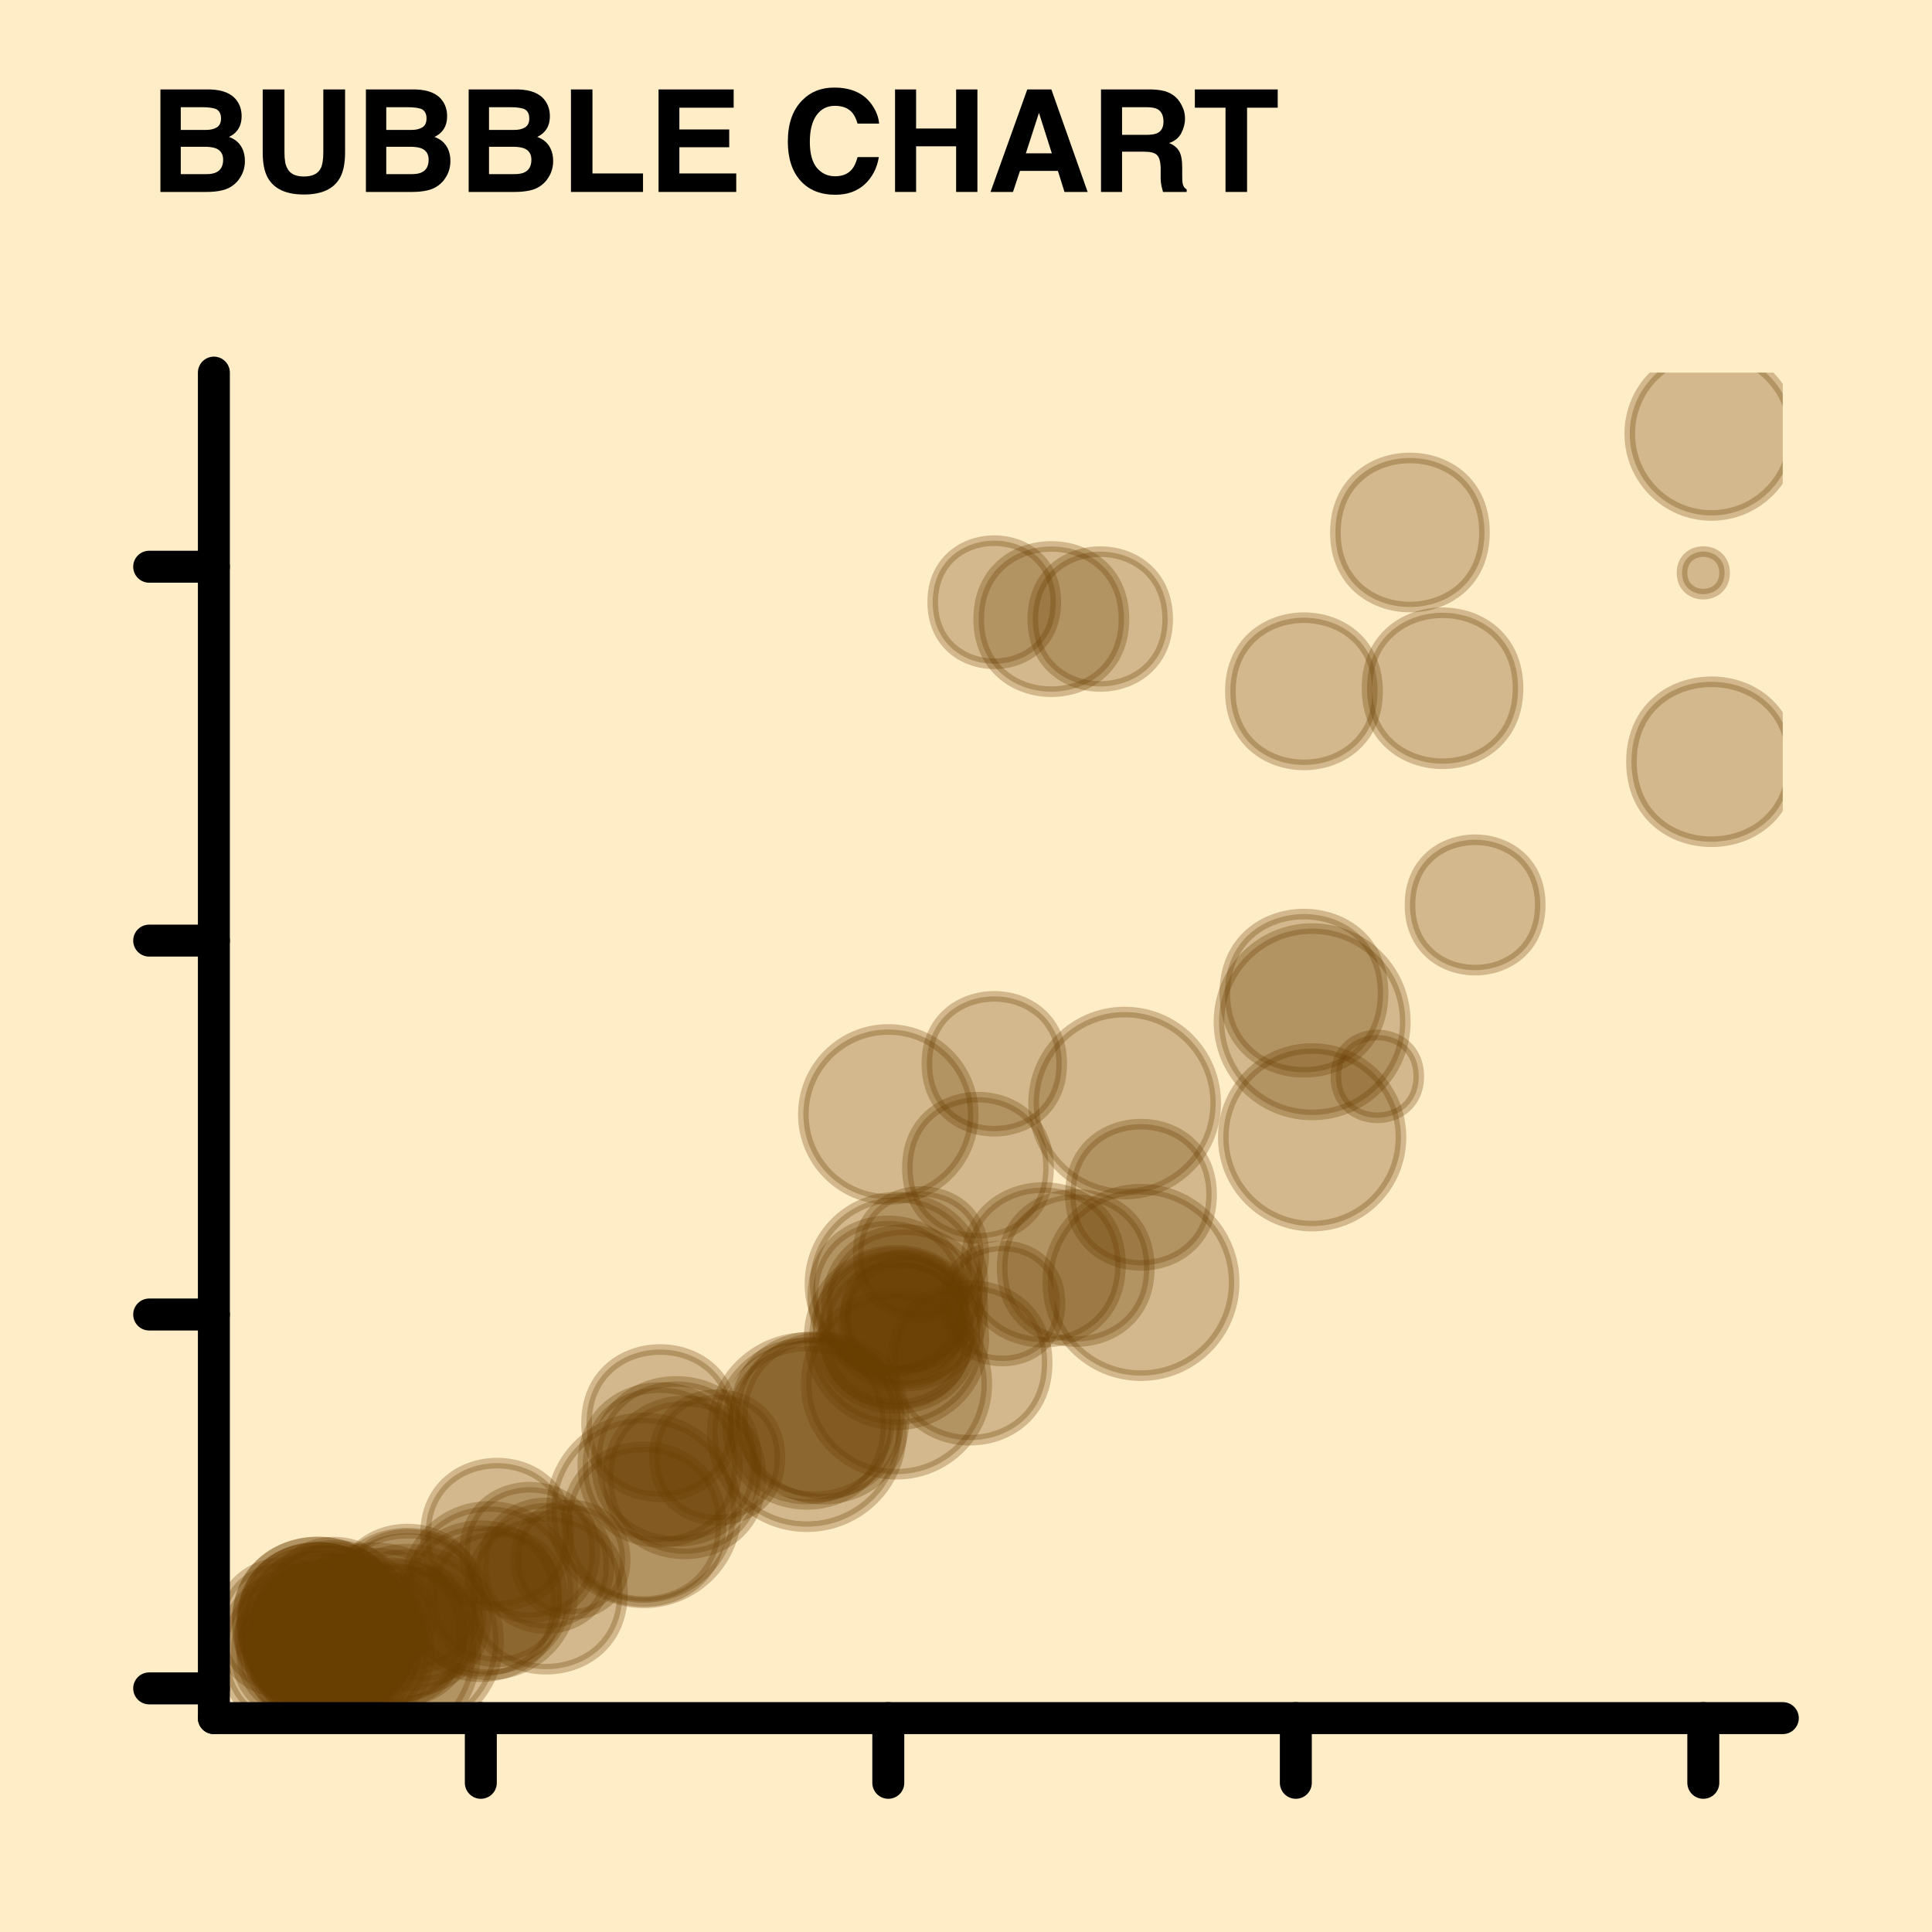 <?xml version="1.0" encoding="UTF-8"?>
<svg xmlns="http://www.w3.org/2000/svg" xmlns:xlink="http://www.w3.org/1999/xlink" width="129pt" height="129pt" viewBox="0 0 129 129" version="1.1">
<defs>
<g>
<symbol overflow="visible" id="glyph0-0">
<path style="stroke:none;" d="M 0.719 0 L 0.719 -6.844 L 6.219 -6.844 L 6.219 0 Z M 5.359 -0.859 L 5.359 -5.984 L 1.562 -5.984 L 1.562 -0.859 Z M 5.359 -0.859 "/>
</symbol>
<symbol overflow="visible" id="glyph0-1">
<path style="stroke:none;" d="M 2.109 -5.656 L 2.109 -4.141 L 3.797 -4.141 C 4.086 -4.141 4.328 -4.195 4.516 -4.312 C 4.703 -4.426 4.797 -4.625 4.797 -4.906 C 4.797 -5.227 4.676 -5.441 4.438 -5.547 C 4.219 -5.617 3.941 -5.656 3.609 -5.656 Z M 2.109 -3.016 L 2.109 -1.188 L 3.797 -1.188 C 4.086 -1.188 4.316 -1.227 4.484 -1.312 C 4.785 -1.457 4.938 -1.738 4.938 -2.156 C 4.938 -2.508 4.789 -2.754 4.5 -2.891 C 4.344 -2.961 4.113 -3.004 3.812 -3.016 Z M 4.062 -6.844 C 4.906 -6.82 5.5 -6.578 5.844 -6.109 C 6.062 -5.816 6.172 -5.469 6.172 -5.062 C 6.172 -4.645 6.062 -4.312 5.844 -4.062 C 5.727 -3.914 5.555 -3.785 5.328 -3.672 C 5.68 -3.547 5.945 -3.344 6.125 -3.062 C 6.301 -2.789 6.391 -2.457 6.391 -2.062 C 6.391 -1.656 6.285 -1.289 6.078 -0.969 C 5.953 -0.758 5.789 -0.582 5.594 -0.438 C 5.375 -0.27 5.113 -0.156 4.812 -0.094 C 4.52 -0.031 4.195 0 3.844 0 L 0.75 0 L 0.75 -6.844 Z M 4.062 -6.844 "/>
</symbol>
<symbol overflow="visible" id="glyph0-2">
<path style="stroke:none;" d="M 0.719 -6.844 L 2.172 -6.844 L 2.172 -2.641 C 2.172 -2.172 2.227 -1.828 2.344 -1.609 C 2.52 -1.223 2.895 -1.031 3.469 -1.031 C 4.051 -1.031 4.43 -1.223 4.609 -1.609 C 4.711 -1.828 4.766 -2.172 4.766 -2.641 L 4.766 -6.844 L 6.219 -6.844 L 6.219 -2.641 C 6.219 -1.91 6.102 -1.344 5.875 -0.938 C 5.457 -0.195 4.656 0.172 3.469 0.172 C 2.289 0.172 1.488 -0.195 1.062 -0.938 C 0.832 -1.344 0.719 -1.91 0.719 -2.641 Z M 3.469 -6.844 Z M 3.469 -6.844 "/>
</symbol>
<symbol overflow="visible" id="glyph0-3">
<path style="stroke:none;" d="M 0.719 -6.844 L 2.156 -6.844 L 2.156 -1.234 L 5.531 -1.234 L 5.531 0 L 0.719 0 Z M 0.719 -6.844 "/>
</symbol>
<symbol overflow="visible" id="glyph0-4">
<path style="stroke:none;" d="M 5.781 -5.625 L 2.156 -5.625 L 2.156 -4.172 L 5.484 -4.172 L 5.484 -2.984 L 2.156 -2.984 L 2.156 -1.234 L 5.953 -1.234 L 5.953 0 L 0.766 0 L 0.766 -6.844 L 5.781 -6.844 Z M 5.781 -5.625 "/>
</symbol>
<symbol overflow="visible" id="glyph0-5">
<path style="stroke:none;" d=""/>
</symbol>
<symbol overflow="visible" id="glyph0-6">
<path style="stroke:none;" d="M 0.422 -3.359 C 0.422 -4.555 0.742 -5.477 1.391 -6.125 C 1.941 -6.688 2.648 -6.969 3.516 -6.969 C 4.66 -6.969 5.5 -6.586 6.031 -5.828 C 6.32 -5.41 6.484 -4.988 6.516 -4.562 L 5.078 -4.562 C 4.984 -4.883 4.863 -5.129 4.719 -5.297 C 4.457 -5.598 4.07 -5.75 3.562 -5.75 C 3.039 -5.75 2.629 -5.535 2.328 -5.109 C 2.035 -4.691 1.891 -4.102 1.891 -3.344 C 1.891 -2.57 2.047 -1.992 2.359 -1.609 C 2.68 -1.234 3.086 -1.047 3.578 -1.047 C 4.078 -1.047 4.457 -1.207 4.719 -1.531 C 4.863 -1.707 4.984 -1.973 5.078 -2.328 L 6.5 -2.328 C 6.375 -1.578 6.055 -0.969 5.547 -0.5 C 5.035 -0.039 4.383 0.188 3.594 0.188 C 2.602 0.188 1.828 -0.125 1.266 -0.75 C 0.703 -1.383 0.422 -2.254 0.422 -3.359 Z M 3.469 -7.047 Z M 3.469 -7.047 "/>
</symbol>
<symbol overflow="visible" id="glyph0-7">
<path style="stroke:none;" d="M 0.719 0 L 0.719 -6.844 L 2.125 -6.844 L 2.125 -4.234 L 4.797 -4.234 L 4.797 -6.844 L 6.219 -6.844 L 6.219 0 L 4.797 0 L 4.797 -3.047 L 2.125 -3.047 L 2.125 0 Z M 0.719 0 "/>
</symbol>
<symbol overflow="visible" id="glyph0-8">
<path style="stroke:none;" d="M 2.594 -2.578 L 4.328 -2.578 L 3.469 -5.281 Z M 2.688 -6.844 L 4.297 -6.844 L 6.719 0 L 5.172 0 L 4.734 -1.406 L 2.203 -1.406 L 1.734 0 L 0.234 0 Z M 3.484 -6.844 Z M 3.484 -6.844 "/>
</symbol>
<symbol overflow="visible" id="glyph0-9">
<path style="stroke:none;" d="M 2.156 -5.656 L 2.156 -3.812 L 3.766 -3.812 C 4.086 -3.812 4.332 -3.848 4.5 -3.922 C 4.781 -4.055 4.922 -4.312 4.922 -4.688 C 4.922 -5.102 4.785 -5.383 4.516 -5.531 C 4.359 -5.613 4.125 -5.656 3.812 -5.656 Z M 4.109 -6.844 C 4.586 -6.832 4.957 -6.77 5.219 -6.656 C 5.477 -6.551 5.695 -6.395 5.875 -6.188 C 6.02 -6.008 6.133 -5.816 6.219 -5.609 C 6.312 -5.398 6.359 -5.16 6.359 -4.891 C 6.359 -4.566 6.273 -4.242 6.109 -3.922 C 5.941 -3.609 5.672 -3.391 5.297 -3.266 C 5.609 -3.141 5.832 -2.957 5.969 -2.719 C 6.102 -2.488 6.172 -2.133 6.172 -1.656 L 6.172 -1.203 C 6.172 -0.891 6.18 -0.676 6.203 -0.562 C 6.234 -0.383 6.32 -0.254 6.469 -0.172 L 6.469 0 L 4.891 0 C 4.848 -0.156 4.816 -0.273 4.797 -0.359 C 4.754 -0.555 4.734 -0.754 4.734 -0.953 L 4.734 -1.594 C 4.723 -2.031 4.641 -2.32 4.484 -2.469 C 4.336 -2.613 4.051 -2.688 3.625 -2.688 L 2.156 -2.688 L 2.156 0 L 0.75 0 L 0.75 -6.844 Z M 4.109 -6.844 "/>
</symbol>
<symbol overflow="visible" id="glyph0-10">
<path style="stroke:none;" d="M 5.688 -6.844 L 5.688 -5.625 L 3.641 -5.625 L 3.641 0 L 2.203 0 L 2.203 -5.625 L 0.156 -5.625 L 0.156 -6.844 Z M 5.688 -6.844 "/>
</symbol>
</g>
<clipPath id="clip1">
  <path d="M 17 105 L 27 105 L 27 114.719 L 17 114.719 Z M 17 105 "/>
</clipPath>
<clipPath id="clip2">
  <path d="M 16 105 L 27 105 L 27 114.719 L 16 114.719 Z M 16 105 "/>
</clipPath>
<clipPath id="clip3">
  <path d="M 14.281 105 L 26 105 L 26 114.719 L 14.281 114.719 Z M 14.281 105 "/>
</clipPath>
<clipPath id="clip4">
  <path d="M 14.281 104 L 26 104 L 26 114.719 L 14.281 114.719 Z M 14.281 104 "/>
</clipPath>
<clipPath id="clip5">
  <path d="M 16 104 L 27 104 L 27 114.719 L 16 114.719 Z M 16 104 "/>
</clipPath>
<clipPath id="clip6">
  <path d="M 16 104 L 28 104 L 28 114.719 L 16 114.719 Z M 16 104 "/>
</clipPath>
<clipPath id="clip7">
  <path d="M 21 104 L 32 104 L 32 114.719 L 21 114.719 Z M 21 104 "/>
</clipPath>
<clipPath id="clip8">
  <path d="M 17 105 L 28 105 L 28 114.719 L 17 114.719 Z M 17 105 "/>
</clipPath>
<clipPath id="clip9">
  <path d="M 17 104 L 28 104 L 28 114.719 L 17 114.719 Z M 17 104 "/>
</clipPath>
<clipPath id="clip10">
  <path d="M 21 103 L 34 103 L 34 114.719 L 21 114.719 Z M 21 103 "/>
</clipPath>
<clipPath id="clip11">
  <path d="M 20 103 L 34 103 L 34 114.719 L 20 114.719 Z M 20 103 "/>
</clipPath>
<clipPath id="clip12">
  <path d="M 15 102 L 27 102 L 27 114.719 L 15 114.719 Z M 15 102 "/>
</clipPath>
<clipPath id="clip13">
  <path d="M 17 105 L 27 105 L 27 114.719 L 17 114.719 Z M 17 105 "/>
</clipPath>
<clipPath id="clip14">
  <path d="M 16 106 L 26 106 L 26 114.719 L 16 114.719 Z M 16 106 "/>
</clipPath>
<clipPath id="clip15">
  <path d="M 19 105 L 29 105 L 29 114.719 L 19 114.719 Z M 19 105 "/>
</clipPath>
<clipPath id="clip16">
  <path d="M 18 105 L 30 105 L 30 114.719 L 18 114.719 Z M 18 105 "/>
</clipPath>
<clipPath id="clip17">
  <path d="M 14.281 104 L 24 104 L 24 114 L 14.281 114 Z M 14.281 104 "/>
</clipPath>
<clipPath id="clip18">
  <path d="M 14.281 103 L 24 103 L 24 114 L 14.281 114 Z M 14.281 103 "/>
</clipPath>
<clipPath id="clip19">
  <path d="M 16 103 L 28 103 L 28 114.719 L 16 114.719 Z M 16 103 "/>
</clipPath>
<clipPath id="clip20">
  <path d="M 15 103 L 28 103 L 28 114.719 L 15 114.719 Z M 15 103 "/>
</clipPath>
<clipPath id="clip21">
  <path d="M 108 24.879 L 119.035 24.879 L 119.035 35 L 108 35 Z M 108 24.879 "/>
</clipPath>
<clipPath id="clip22">
  <path d="M 16 104 L 29 104 L 29 114.719 L 16 114.719 Z M 16 104 "/>
</clipPath>
<clipPath id="clip23">
  <path d="M 16 103 L 29 103 L 29 114.719 L 16 114.719 Z M 16 103 "/>
</clipPath>
<clipPath id="clip24">
  <path d="M 17 104 L 28 104 L 28 114.719 L 17 114.719 Z M 17 104 "/>
</clipPath>
<clipPath id="clip25">
  <path d="M 16 103 L 28 103 L 28 114.719 L 16 114.719 Z M 16 103 "/>
</clipPath>
<clipPath id="clip26">
  <path d="M 15 105 L 25 105 L 25 114.719 L 15 114.719 Z M 15 105 "/>
</clipPath>
<clipPath id="clip27">
  <path d="M 18 103 L 32 103 L 32 114.719 L 18 114.719 Z M 18 103 "/>
</clipPath>
<clipPath id="clip28">
  <path d="M 17 102 L 33 102 L 33 114.719 L 17 114.719 Z M 17 102 "/>
</clipPath>
<clipPath id="clip29">
  <path d="M 108 45 L 119.035 45 L 119.035 57 L 108 57 Z M 108 45 "/>
</clipPath>
<clipPath id="clip30">
  <path d="M 15 102 L 27 102 L 27 114.719 L 15 114.719 Z M 15 102 "/>
</clipPath>
<clipPath id="clip31">
  <path d="M 16 103 L 29 103 L 29 114.719 L 16 114.719 Z M 16 103 "/>
</clipPath>
<clipPath id="clip32">
  <path d="M 16 102 L 29 102 L 29 114.719 L 16 114.719 Z M 16 102 "/>
</clipPath>
</defs>
<g id="surface179">
<rect x="0" y="0" width="129" height="129" style="fill:rgb(100%,92.941%,78.431%);fill-opacity:1;stroke:none;"/>
<path style="fill-rule:nonzero;fill:rgb(41.569%,24.706%,0%);fill-opacity:0.298;stroke-width:0.709;stroke-linecap:round;stroke-linejoin:round;stroke:rgb(41.569%,24.706%,0%);stroke-opacity:0.298;stroke-miterlimit:10;" d="M 91.98 46.16 C 91.98 52.711 82.152 52.711 82.152 46.16 C 82.152 39.605 91.98 39.605 91.98 46.16 "/>
<path style="fill-rule:nonzero;fill:rgb(41.569%,24.706%,0%);fill-opacity:0.298;stroke-width:0.709;stroke-linecap:round;stroke-linejoin:round;stroke:rgb(41.569%,24.706%,0%);stroke-opacity:0.298;stroke-miterlimit:10;" d="M 38.266 106.203 C 38.266 109.309 35.75 111.824 32.648 111.824 C 29.547 111.824 27.031 109.309 27.031 106.203 C 27.031 103.102 29.547 100.586 32.648 100.586 C 35.75 100.586 38.266 103.102 38.266 106.203 "/>
<g clip-path="url(#clip1)" clip-rule="nonzero">
<path style=" stroke:none;fill-rule:nonzero;fill:rgb(41.569%,24.706%,0%);fill-opacity:0.298;" d="M 26.41 110.203 C 26.41 116.398 17.121 116.398 17.121 110.203 C 17.121 104.012 26.41 104.012 26.41 110.203 "/>
</g>
<g clip-path="url(#clip2)" clip-rule="nonzero">
<path style="fill:none;stroke-width:0.709;stroke-linecap:round;stroke-linejoin:round;stroke:rgb(41.569%,24.706%,0%);stroke-opacity:0.298;stroke-miterlimit:10;" d="M 26.41 110.203 C 26.41 116.398 17.121 116.398 17.121 110.203 C 17.121 104.012 26.41 104.012 26.41 110.203 "/>
</g>
<path style="fill-rule:nonzero;fill:rgb(41.569%,24.706%,0%);fill-opacity:0.298;stroke-width:0.709;stroke-linecap:round;stroke-linejoin:round;stroke:rgb(41.569%,24.706%,0%);stroke-opacity:0.298;stroke-miterlimit:10;" d="M 64.34 87.73 C 64.34 92.98 56.465 92.98 56.465 87.73 C 56.465 82.48 64.34 82.48 64.34 87.73 "/>
<path style="fill-rule:nonzero;fill:rgb(41.569%,24.706%,0%);fill-opacity:0.298;stroke-width:0.709;stroke-linecap:round;stroke-linejoin:round;stroke:rgb(41.569%,24.706%,0%);stroke-opacity:0.298;stroke-miterlimit:10;" d="M 26.48 108.797 C 26.48 115.082 17.051 115.082 17.051 108.797 C 17.051 102.512 26.48 102.512 26.48 108.797 "/>
<path style="fill-rule:nonzero;fill:rgb(41.569%,24.706%,0%);fill-opacity:0.298;stroke-width:0.709;stroke-linecap:round;stroke-linejoin:round;stroke:rgb(41.569%,24.706%,0%);stroke-opacity:0.298;stroke-miterlimit:10;" d="M 93.543 75.938 C 93.543 79.211 90.887 81.867 87.609 81.867 C 84.336 81.867 81.68 79.211 81.68 75.938 C 81.68 72.66 84.336 70.008 87.609 70.008 C 90.887 70.008 93.543 72.66 93.543 75.938 "/>
<g clip-path="url(#clip3)" clip-rule="nonzero">
<path style=" stroke:none;fill-rule:nonzero;fill:rgb(41.569%,24.706%,0%);fill-opacity:0.298;" d="M 25.355 110.254 C 25.355 117.219 14.91 117.219 14.91 110.254 C 14.91 103.289 25.355 103.289 25.355 110.254 "/>
</g>
<g clip-path="url(#clip4)" clip-rule="nonzero">
<path style="fill:none;stroke-width:0.709;stroke-linecap:round;stroke-linejoin:round;stroke:rgb(41.569%,24.706%,0%);stroke-opacity:0.298;stroke-miterlimit:10;" d="M 25.355 110.254 C 25.355 117.219 14.91 117.219 14.91 110.254 C 14.91 103.289 25.355 103.289 25.355 110.254 "/>
</g>
<path style="fill-rule:nonzero;fill:rgb(41.569%,24.706%,0%);fill-opacity:0.298;stroke-width:0.709;stroke-linecap:round;stroke-linejoin:round;stroke:rgb(41.569%,24.706%,0%);stroke-opacity:0.298;stroke-miterlimit:10;" d="M 37.977 102.477 C 37.977 108.852 28.41 108.852 28.41 102.477 C 28.41 96.098 37.977 96.098 37.977 102.477 "/>
<path style="fill-rule:nonzero;fill:rgb(41.569%,24.706%,0%);fill-opacity:0.298;stroke-width:0.709;stroke-linecap:round;stroke-linejoin:round;stroke:rgb(41.569%,24.706%,0%);stroke-opacity:0.298;stroke-miterlimit:10;" d="M 64.355 86.562 C 64.355 93.285 54.273 93.285 54.273 86.562 C 54.273 79.84 64.355 79.84 64.355 86.562 "/>
<g clip-path="url(#clip5)" clip-rule="nonzero">
<path style=" stroke:none;fill-rule:nonzero;fill:rgb(41.569%,24.706%,0%);fill-opacity:0.298;" d="M 26.68 109.477 C 26.68 116.027 16.852 116.027 16.852 109.477 C 16.852 102.922 26.68 102.922 26.68 109.477 "/>
</g>
<g clip-path="url(#clip6)" clip-rule="nonzero">
<path style="fill:none;stroke-width:0.709;stroke-linecap:round;stroke-linejoin:round;stroke:rgb(41.569%,24.706%,0%);stroke-opacity:0.298;stroke-miterlimit:10;" d="M 26.68 109.477 C 26.68 116.027 16.852 116.027 16.852 109.477 C 16.852 102.922 26.68 102.922 26.68 109.477 "/>
</g>
<path style="fill-rule:nonzero;fill:rgb(41.569%,24.706%,0%);fill-opacity:0.298;stroke-width:0.709;stroke-linecap:round;stroke-linejoin:round;stroke:rgb(41.569%,24.706%,0%);stroke-opacity:0.298;stroke-miterlimit:10;" d="M 92.348 66.316 C 92.348 73.359 81.785 73.359 81.785 66.316 C 81.785 59.273 92.348 59.273 92.348 66.316 "/>
<path style=" stroke:none;fill-rule:nonzero;fill:rgb(41.569%,24.706%,0%);fill-opacity:0.298;" d="M 30.832 109.07 C 30.832 115.355 21.406 115.355 21.406 109.07 C 21.406 102.785 30.832 102.785 30.832 109.07 "/>
<g clip-path="url(#clip7)" clip-rule="nonzero">
<path style="fill:none;stroke-width:0.709;stroke-linecap:round;stroke-linejoin:round;stroke:rgb(41.569%,24.706%,0%);stroke-opacity:0.298;stroke-miterlimit:10;" d="M 30.832 109.07 C 30.832 115.355 21.406 115.355 21.406 109.07 C 21.406 102.785 30.832 102.785 30.832 109.07 "/>
</g>
<path style="fill-rule:nonzero;fill:rgb(41.569%,24.706%,0%);fill-opacity:0.298;stroke-width:0.709;stroke-linecap:round;stroke-linejoin:round;stroke:rgb(41.569%,24.706%,0%);stroke-opacity:0.298;stroke-miterlimit:10;" d="M 37.543 106.613 C 37.543 112.414 28.844 112.414 28.844 106.613 C 28.844 100.812 37.543 100.812 37.543 106.613 "/>
<path style="fill-rule:nonzero;fill:rgb(41.569%,24.706%,0%);fill-opacity:0.298;stroke-width:0.709;stroke-linecap:round;stroke-linejoin:round;stroke:rgb(41.569%,24.706%,0%);stroke-opacity:0.298;stroke-miterlimit:10;" d="M 69.918 90.996 C 69.918 97.883 59.59 97.883 59.59 90.996 C 59.59 84.113 69.918 84.113 69.918 90.996 "/>
<path style="fill-rule:nonzero;fill:rgb(41.569%,24.706%,0%);fill-opacity:0.298;stroke-width:0.709;stroke-linecap:round;stroke-linejoin:round;stroke:rgb(41.569%,24.706%,0%);stroke-opacity:0.298;stroke-miterlimit:10;" d="M 31.945 108.59 C 31.945 113.461 24.645 113.461 24.645 108.59 C 24.645 103.723 31.945 103.723 31.945 108.59 "/>
<path style="fill-rule:nonzero;fill:rgb(41.569%,24.706%,0%);fill-opacity:0.298;stroke-width:0.709;stroke-linecap:round;stroke-linejoin:round;stroke:rgb(41.569%,24.706%,0%);stroke-opacity:0.298;stroke-miterlimit:10;" d="M 49.238 97.812 C 49.238 104.695 38.914 104.695 38.914 97.812 C 38.914 90.926 49.238 90.926 49.238 97.812 "/>
<path style="fill-rule:nonzero;fill:rgb(41.569%,24.706%,0%);fill-opacity:0.298;stroke-width:0.709;stroke-linecap:round;stroke-linejoin:round;stroke:rgb(41.569%,24.706%,0%);stroke-opacity:0.298;stroke-miterlimit:10;" d="M 52.078 97.312 C 52.078 102.902 43.691 102.902 43.691 97.312 C 43.691 91.723 52.078 91.723 52.078 97.312 "/>
<path style="fill-rule:nonzero;fill:rgb(41.569%,24.706%,0%);fill-opacity:0.298;stroke-width:0.709;stroke-linecap:round;stroke-linejoin:round;stroke:rgb(41.569%,24.706%,0%);stroke-opacity:0.298;stroke-miterlimit:10;" d="M 65.887 92.402 C 65.887 95.734 63.188 98.434 59.859 98.434 C 56.527 98.434 53.828 95.734 53.828 92.402 C 53.828 89.074 56.527 86.375 59.859 86.375 C 63.188 86.375 65.887 89.074 65.887 92.402 "/>
<path style="fill-rule:nonzero;fill:rgb(41.569%,24.706%,0%);fill-opacity:0.298;stroke-width:0.709;stroke-linecap:round;stroke-linejoin:round;stroke:rgb(41.569%,24.706%,0%);stroke-opacity:0.298;stroke-miterlimit:10;" d="M 99.117 35.555 C 99.117 42.191 89.164 42.191 89.164 35.555 C 89.164 28.918 99.117 28.918 99.117 35.555 "/>
<path style="fill-rule:nonzero;fill:rgb(41.569%,24.706%,0%);fill-opacity:0.298;stroke-width:0.709;stroke-linecap:round;stroke-linejoin:round;stroke:rgb(41.569%,24.706%,0%);stroke-opacity:0.298;stroke-miterlimit:10;" d="M 50.504 97.578 C 50.504 104.699 39.824 104.699 39.824 97.578 C 39.824 90.457 50.504 90.457 50.504 97.578 "/>
<path style="fill-rule:nonzero;fill:rgb(41.569%,24.706%,0%);fill-opacity:0.298;stroke-width:0.709;stroke-linecap:round;stroke-linejoin:round;stroke:rgb(41.569%,24.706%,0%);stroke-opacity:0.298;stroke-miterlimit:10;" d="M 65.637 85.719 C 65.637 88.91 63.047 91.496 59.859 91.496 C 56.668 91.496 54.082 88.91 54.082 85.719 C 54.082 82.527 56.668 79.941 59.859 79.941 C 63.047 79.941 65.637 82.527 65.637 85.719 "/>
<path style="fill-rule:nonzero;fill:rgb(41.569%,24.706%,0%);fill-opacity:0.298;stroke-width:0.709;stroke-linecap:round;stroke-linejoin:round;stroke:rgb(41.569%,24.706%,0%);stroke-opacity:0.298;stroke-miterlimit:10;" d="M 64.426 88.359 C 64.426 93.727 56.379 93.727 56.379 88.359 C 56.379 82.992 64.426 82.992 64.426 88.359 "/>
<path style="fill-rule:nonzero;fill:rgb(41.569%,24.706%,0%);fill-opacity:0.298;stroke-width:0.709;stroke-linecap:round;stroke-linejoin:round;stroke:rgb(41.569%,24.706%,0%);stroke-opacity:0.298;stroke-miterlimit:10;" d="M 102.844 60.422 C 102.844 66.227 94.145 66.227 94.145 60.422 C 94.145 54.621 102.844 54.621 102.844 60.422 "/>
<path style="fill-rule:nonzero;fill:rgb(41.569%,24.706%,0%);fill-opacity:0.298;stroke-width:0.709;stroke-linecap:round;stroke-linejoin:round;stroke:rgb(41.569%,24.706%,0%);stroke-opacity:0.298;stroke-miterlimit:10;" d="M 74.816 84.457 C 74.816 91.34 64.488 91.34 64.488 84.457 C 64.488 77.57 74.816 77.57 74.816 84.457 "/>
<path style="fill-rule:nonzero;fill:rgb(41.569%,24.706%,0%);fill-opacity:0.298;stroke-width:0.709;stroke-linecap:round;stroke-linejoin:round;stroke:rgb(41.569%,24.706%,0%);stroke-opacity:0.298;stroke-miterlimit:10;" d="M 26.199 108.523 C 26.199 115.16 16.242 115.16 16.242 108.523 C 16.242 101.883 26.199 101.883 26.199 108.523 "/>
<g clip-path="url(#clip8)" clip-rule="nonzero">
<path style=" stroke:none;fill-rule:nonzero;fill:rgb(41.569%,24.706%,0%);fill-opacity:0.298;" d="M 27.156 110.16 C 27.156 116.625 17.461 116.625 17.461 110.16 C 17.461 103.695 27.156 103.695 27.156 110.16 "/>
</g>
<g clip-path="url(#clip9)" clip-rule="nonzero">
<path style="fill:none;stroke-width:0.709;stroke-linecap:round;stroke-linejoin:round;stroke:rgb(41.569%,24.706%,0%);stroke-opacity:0.298;stroke-miterlimit:10;" d="M 27.156 110.16 C 27.156 116.625 17.461 116.625 17.461 110.16 C 17.461 103.695 27.156 103.695 27.156 110.16 "/>
</g>
<path style="fill-rule:nonzero;fill:rgb(41.569%,24.706%,0%);fill-opacity:0.298;stroke-width:0.709;stroke-linecap:round;stroke-linejoin:round;stroke:rgb(41.569%,24.706%,0%);stroke-opacity:0.298;stroke-miterlimit:10;" d="M 48.992 95.02 C 48.992 101.574 39.164 101.574 39.164 95.02 C 39.164 88.469 48.992 88.469 48.992 95.02 "/>
<path style="fill-rule:nonzero;fill:rgb(41.569%,24.706%,0%);fill-opacity:0.298;stroke-width:0.709;stroke-linecap:round;stroke-linejoin:round;stroke:rgb(41.569%,24.706%,0%);stroke-opacity:0.298;stroke-miterlimit:10;" d="M 59.152 95.164 C 59.152 102.207 48.59 102.207 48.59 95.164 C 48.59 88.121 59.152 88.121 59.152 95.164 "/>
<path style="fill-rule:nonzero;fill:rgb(41.569%,24.706%,0%);fill-opacity:0.298;stroke-width:0.709;stroke-linecap:round;stroke-linejoin:round;stroke:rgb(41.569%,24.706%,0%);stroke-opacity:0.298;stroke-miterlimit:10;" d="M 64.984 74.41 C 64.984 77.543 62.445 80.082 59.312 80.082 C 56.18 80.082 53.641 77.543 53.641 74.41 C 53.641 71.277 56.18 68.738 59.312 68.738 C 62.445 68.738 64.984 71.277 64.984 74.41 "/>
<path style="fill-rule:nonzero;fill:rgb(41.569%,24.706%,0%);fill-opacity:0.298;stroke-width:0.709;stroke-linecap:round;stroke-linejoin:round;stroke:rgb(41.569%,24.706%,0%);stroke-opacity:0.298;stroke-miterlimit:10;" d="M 37.145 106.91 C 37.145 113.629 27.062 113.629 27.062 106.91 C 27.062 100.188 37.145 100.188 37.145 106.91 "/>
<path style="fill-rule:nonzero;fill:rgb(41.569%,24.706%,0%);fill-opacity:0.298;stroke-width:0.709;stroke-linecap:round;stroke-linejoin:round;stroke:rgb(41.569%,24.706%,0%);stroke-opacity:0.298;stroke-miterlimit:10;" d="M 26.324 108.434 C 26.324 115.234 16.117 115.234 16.117 108.434 C 16.117 101.629 26.324 101.629 26.324 108.434 "/>
<path style="fill-rule:nonzero;fill:rgb(41.569%,24.706%,0%);fill-opacity:0.298;stroke-width:0.709;stroke-linecap:round;stroke-linejoin:round;stroke:rgb(41.569%,24.706%,0%);stroke-opacity:0.298;stroke-miterlimit:10;" d="M 28.773 108.039 C 28.773 112.305 22.375 112.305 22.375 108.039 C 22.375 103.77 28.773 103.77 28.773 108.039 "/>
<path style="fill-rule:nonzero;fill:rgb(41.569%,24.706%,0%);fill-opacity:0.298;stroke-width:0.709;stroke-linecap:round;stroke-linejoin:round;stroke:rgb(41.569%,24.706%,0%);stroke-opacity:0.298;stroke-miterlimit:10;" d="M 60.188 95.625 C 60.188 99.113 57.359 101.938 53.871 101.938 C 50.383 101.938 47.559 99.113 47.559 95.625 C 47.559 92.137 50.383 89.309 53.871 89.309 C 57.359 89.309 60.188 92.137 60.188 95.625 "/>
<g clip-path="url(#clip10)" clip-rule="nonzero">
<path style=" stroke:none;fill-rule:nonzero;fill:rgb(41.569%,24.706%,0%);fill-opacity:0.298;" d="M 33.285 109.512 C 33.285 112.867 30.562 115.59 27.207 115.59 C 23.852 115.59 21.129 112.867 21.129 109.512 C 21.129 106.152 23.852 103.434 27.207 103.434 C 30.562 103.434 33.285 106.152 33.285 109.512 "/>
</g>
<g clip-path="url(#clip11)" clip-rule="nonzero">
<path style="fill:none;stroke-width:0.709;stroke-linecap:round;stroke-linejoin:round;stroke:rgb(41.569%,24.706%,0%);stroke-opacity:0.298;stroke-miterlimit:10;" d="M 33.285 109.512 C 33.285 112.867 30.562 115.59 27.207 115.59 C 23.852 115.59 21.129 112.867 21.129 109.512 C 21.129 106.152 23.852 103.434 27.207 103.434 C 30.562 103.434 33.285 106.152 33.285 109.512 "/>
</g>
<path style="fill-rule:nonzero;fill:rgb(41.569%,24.706%,0%);fill-opacity:0.298;stroke-width:0.709;stroke-linecap:round;stroke-linejoin:round;stroke:rgb(41.569%,24.706%,0%);stroke-opacity:0.298;stroke-miterlimit:10;" d="M 50.812 98.652 C 50.812 105.453 40.605 105.453 40.605 98.652 C 40.605 91.848 50.812 91.848 50.812 98.652 "/>
<path style="fill-rule:nonzero;fill:rgb(41.569%,24.706%,0%);fill-opacity:0.298;stroke-width:0.709;stroke-linecap:round;stroke-linejoin:round;stroke:rgb(41.569%,24.706%,0%);stroke-opacity:0.298;stroke-miterlimit:10;" d="M 65.082 88.828 C 65.082 95.793 54.633 95.793 54.633 88.828 C 54.633 81.863 65.082 81.863 65.082 88.828 "/>
<path style="fill-rule:nonzero;fill:rgb(41.569%,24.706%,0%);fill-opacity:0.298;stroke-width:0.709;stroke-linecap:round;stroke-linejoin:round;stroke:rgb(41.569%,24.706%,0%);stroke-opacity:0.298;stroke-miterlimit:10;" d="M 94.73 71.871 C 94.73 75.559 89.199 75.559 89.199 71.871 C 89.199 68.184 94.73 68.184 94.73 71.871 "/>
<path style="fill-rule:nonzero;fill:rgb(41.569%,24.706%,0%);fill-opacity:0.298;stroke-width:0.709;stroke-linecap:round;stroke-linejoin:round;stroke:rgb(41.569%,24.706%,0%);stroke-opacity:0.298;stroke-miterlimit:10;" d="M 76.742 84.664 C 76.742 91.215 66.914 91.215 66.914 84.664 C 66.914 78.113 76.742 78.113 76.742 84.664 "/>
<path style=" stroke:none;fill-rule:nonzero;fill:rgb(41.569%,24.706%,0%);fill-opacity:0.298;" d="M 26.562 108.312 C 26.562 115.434 15.879 115.434 15.879 108.312 C 15.879 101.191 26.562 101.191 26.562 108.312 "/>
<g clip-path="url(#clip12)" clip-rule="nonzero">
<path style="fill:none;stroke-width:0.709;stroke-linecap:round;stroke-linejoin:round;stroke:rgb(41.569%,24.706%,0%);stroke-opacity:0.298;stroke-miterlimit:10;" d="M 26.562 108.312 C 26.562 115.434 15.879 115.434 15.879 108.312 C 15.879 101.191 26.562 101.191 26.562 108.312 "/>
</g>
<path style=" stroke:none;fill-rule:nonzero;fill:rgb(41.569%,24.706%,0%);fill-opacity:0.298;" d="M 26.332 109.68 C 26.332 115.047 18.285 115.047 18.285 109.68 C 18.285 104.312 26.332 104.312 26.332 109.68 "/>
<g clip-path="url(#clip13)" clip-rule="nonzero">
<path style="fill:none;stroke-width:0.709;stroke-linecap:round;stroke-linejoin:round;stroke:rgb(41.569%,24.706%,0%);stroke-opacity:0.298;stroke-miterlimit:10;" d="M 26.332 109.68 C 26.332 115.047 18.285 115.047 18.285 109.68 C 18.285 104.312 26.332 104.312 26.332 109.68 "/>
</g>
<path style="fill-rule:nonzero;fill:rgb(41.569%,24.706%,0%);fill-opacity:0.298;stroke-width:0.709;stroke-linecap:round;stroke-linejoin:round;stroke:rgb(41.569%,24.706%,0%);stroke-opacity:0.298;stroke-miterlimit:10;" d="M 70.891 71.027 C 70.891 77.031 61.887 77.031 61.887 71.027 C 61.887 65.027 70.891 65.027 70.891 71.027 "/>
<path style="fill-rule:nonzero;fill:rgb(41.569%,24.706%,0%);fill-opacity:0.298;stroke-width:0.709;stroke-linecap:round;stroke-linejoin:round;stroke:rgb(41.569%,24.706%,0%);stroke-opacity:0.298;stroke-miterlimit:10;" d="M 49.164 100.848 C 49.164 104.258 46.398 107.02 42.988 107.02 C 39.578 107.02 36.812 104.258 36.812 100.848 C 36.812 97.438 39.578 94.672 42.988 94.672 C 46.398 94.672 49.164 97.438 49.164 100.848 "/>
<g clip-path="url(#clip14)" clip-rule="nonzero">
<path style="fill-rule:nonzero;fill:rgb(41.569%,24.706%,0%);fill-opacity:0.298;stroke-width:0.709;stroke-linecap:round;stroke-linejoin:round;stroke:rgb(41.569%,24.706%,0%);stroke-opacity:0.298;stroke-miterlimit:10;" d="M 25.492 110.633 C 25.492 116.332 16.949 116.332 16.949 110.633 C 16.949 104.938 25.492 104.938 25.492 110.633 "/>
</g>
<g clip-path="url(#clip15)" clip-rule="nonzero">
<path style=" stroke:none;fill-rule:nonzero;fill:rgb(41.569%,24.706%,0%);fill-opacity:0.298;" d="M 28.656 110.285 C 28.656 116.57 19.227 116.57 19.227 110.285 C 19.227 104 28.656 104 28.656 110.285 "/>
</g>
<g clip-path="url(#clip16)" clip-rule="nonzero">
<path style="fill:none;stroke-width:0.709;stroke-linecap:round;stroke-linejoin:round;stroke:rgb(41.569%,24.706%,0%);stroke-opacity:0.298;stroke-miterlimit:10;" d="M 28.656 110.285 C 28.656 116.57 19.227 116.57 19.227 110.285 C 19.227 104 28.656 104 28.656 110.285 "/>
</g>
<path style="fill-rule:nonzero;fill:rgb(41.569%,24.706%,0%);fill-opacity:0.298;stroke-width:0.709;stroke-linecap:round;stroke-linejoin:round;stroke:rgb(41.569%,24.706%,0%);stroke-opacity:0.298;stroke-miterlimit:10;" d="M 93.832 68.223 C 93.832 71.66 91.047 74.445 87.609 74.445 C 84.176 74.445 81.391 71.66 81.391 68.223 C 81.391 64.785 84.176 62 87.609 62 C 91.047 62 93.832 64.785 93.832 68.223 "/>
<g clip-path="url(#clip17)" clip-rule="nonzero">
<path style=" stroke:none;fill-rule:nonzero;fill:rgb(41.569%,24.706%,0%);fill-opacity:0.298;" d="M 23.395 108.672 C 23.395 114.473 14.691 114.473 14.691 108.672 C 14.691 102.871 23.395 102.871 23.395 108.672 "/>
</g>
<g clip-path="url(#clip18)" clip-rule="nonzero">
<path style="fill:none;stroke-width:0.709;stroke-linecap:round;stroke-linejoin:round;stroke:rgb(41.569%,24.706%,0%);stroke-opacity:0.298;stroke-miterlimit:10;" d="M 23.395 108.672 C 23.395 114.473 14.691 114.473 14.691 108.672 C 14.691 102.871 23.395 102.871 23.395 108.672 "/>
</g>
<path style="fill-rule:nonzero;fill:rgb(41.569%,24.706%,0%);fill-opacity:0.298;stroke-width:0.709;stroke-linecap:round;stroke-linejoin:round;stroke:rgb(41.569%,24.706%,0%);stroke-opacity:0.298;stroke-miterlimit:10;" d="M 82.406 85.629 C 82.406 89.066 79.617 91.852 76.184 91.852 C 72.746 91.852 69.961 89.066 69.961 85.629 C 69.961 82.191 72.746 79.406 76.184 79.406 C 79.617 79.406 82.406 82.191 82.406 85.629 "/>
<path style="fill-rule:nonzero;fill:rgb(41.569%,24.706%,0%);fill-opacity:0.298;stroke-width:0.709;stroke-linecap:round;stroke-linejoin:round;stroke:rgb(41.569%,24.706%,0%);stroke-opacity:0.298;stroke-miterlimit:10;" d="M 77.965 41.336 C 77.965 47.336 68.961 47.336 68.961 41.336 C 68.961 35.332 77.965 35.332 77.965 41.336 "/>
<path style="fill-rule:nonzero;fill:rgb(41.569%,24.706%,0%);fill-opacity:0.298;stroke-width:0.709;stroke-linecap:round;stroke-linejoin:round;stroke:rgb(41.569%,24.706%,0%);stroke-opacity:0.298;stroke-miterlimit:10;" d="M 40.652 104.543 C 40.652 110.133 32.266 110.133 32.266 104.543 C 32.266 98.953 40.652 98.953 40.652 104.543 "/>
<g clip-path="url(#clip19)" clip-rule="nonzero">
<path style=" stroke:none;fill-rule:nonzero;fill:rgb(41.569%,24.706%,0%);fill-opacity:0.298;" d="M 27.488 109.25 C 27.488 112.414 24.926 114.977 21.766 114.977 C 18.602 114.977 16.039 112.414 16.039 109.25 C 16.039 106.09 18.602 103.527 21.766 103.527 C 24.926 103.527 27.488 106.09 27.488 109.25 "/>
</g>
<g clip-path="url(#clip20)" clip-rule="nonzero">
<path style="fill:none;stroke-width:0.709;stroke-linecap:round;stroke-linejoin:round;stroke:rgb(41.569%,24.706%,0%);stroke-opacity:0.298;stroke-miterlimit:10;" d="M 27.488 109.25 C 27.488 112.414 24.926 114.977 21.766 114.977 C 18.602 114.977 16.039 112.414 16.039 109.25 C 16.039 106.09 18.602 103.527 21.766 103.527 C 24.926 103.527 27.488 106.09 27.488 109.25 "/>
</g>
<path style="fill-rule:nonzero;fill:rgb(41.569%,24.706%,0%);fill-opacity:0.298;stroke-width:0.709;stroke-linecap:round;stroke-linejoin:round;stroke:rgb(41.569%,24.706%,0%);stroke-opacity:0.298;stroke-miterlimit:10;" d="M 31.922 106.809 C 31.922 113.094 22.492 113.094 22.492 106.809 C 22.492 100.523 31.922 100.523 31.922 106.809 "/>
<path style="fill-rule:nonzero;fill:rgb(41.569%,24.706%,0%);fill-opacity:0.298;stroke-width:0.709;stroke-linecap:round;stroke-linejoin:round;stroke:rgb(41.569%,24.706%,0%);stroke-opacity:0.298;stroke-miterlimit:10;" d="M 81.172 73.648 C 81.172 77.008 78.453 79.727 75.094 79.727 C 71.738 79.727 69.016 77.008 69.016 73.648 C 69.016 70.293 71.738 67.574 75.094 67.574 C 78.453 67.574 81.172 70.293 81.172 73.648 "/>
<path style="fill-rule:nonzero;fill:rgb(41.569%,24.706%,0%);fill-opacity:0.298;stroke-width:0.709;stroke-linecap:round;stroke-linejoin:round;stroke:rgb(41.569%,24.706%,0%);stroke-opacity:0.298;stroke-miterlimit:10;" d="M 70.496 40.211 C 70.496 45.691 62.277 45.691 62.277 40.211 C 62.277 34.73 70.496 34.73 70.496 40.211 "/>
<g clip-path="url(#clip21)" clip-rule="nonzero">
<path style="fill-rule:nonzero;fill:rgb(41.569%,24.706%,0%);fill-opacity:0.298;stroke-width:0.709;stroke-linecap:round;stroke-linejoin:round;stroke:rgb(41.569%,24.706%,0%);stroke-opacity:0.298;stroke-miterlimit:10;" d="M 119.73 28.961 C 119.73 31.977 117.289 34.418 114.277 34.418 C 111.262 34.418 108.82 31.977 108.82 28.961 C 108.82 25.949 111.262 23.508 114.277 23.508 C 117.289 23.508 119.73 25.949 119.73 28.961 "/>
</g>
<g clip-path="url(#clip22)" clip-rule="nonzero">
<path style=" stroke:none;fill-rule:nonzero;fill:rgb(41.569%,24.706%,0%);fill-opacity:0.298;" d="M 28.086 109.934 C 28.086 113.125 25.5 115.711 22.309 115.711 C 19.117 115.711 16.531 113.125 16.531 109.934 C 16.531 106.742 19.117 104.156 22.309 104.156 C 25.5 104.156 28.086 106.742 28.086 109.934 "/>
</g>
<g clip-path="url(#clip23)" clip-rule="nonzero">
<path style="fill:none;stroke-width:0.709;stroke-linecap:round;stroke-linejoin:round;stroke:rgb(41.569%,24.706%,0%);stroke-opacity:0.298;stroke-miterlimit:10;" d="M 28.086 109.934 C 28.086 113.125 25.5 115.711 22.309 115.711 C 19.117 115.711 16.531 113.125 16.531 109.934 C 16.531 106.742 19.117 104.156 22.309 104.156 C 25.5 104.156 28.086 106.742 28.086 109.934 "/>
</g>
<g clip-path="url(#clip24)" clip-rule="nonzero">
<path style=" stroke:none;fill-rule:nonzero;fill:rgb(41.569%,24.706%,0%);fill-opacity:0.298;" d="M 27.352 109.141 C 27.352 115.863 17.27 115.863 17.27 109.141 C 17.27 102.418 27.352 102.418 27.352 109.141 "/>
</g>
<g clip-path="url(#clip25)" clip-rule="nonzero">
<path style="fill:none;stroke-width:0.709;stroke-linecap:round;stroke-linejoin:round;stroke:rgb(41.569%,24.706%,0%);stroke-opacity:0.298;stroke-miterlimit:10;" d="M 27.352 109.141 C 27.352 115.863 17.27 115.863 17.27 109.141 C 17.27 102.418 27.352 102.418 27.352 109.141 "/>
</g>
<path style="fill-rule:nonzero;fill:rgb(41.569%,24.706%,0%);fill-opacity:0.298;stroke-width:0.709;stroke-linecap:round;stroke-linejoin:round;stroke:rgb(41.569%,24.706%,0%);stroke-opacity:0.298;stroke-miterlimit:10;" d="M 26.5 107.164 C 26.5 112.754 18.117 112.754 18.117 107.164 C 18.117 101.574 26.5 101.574 26.5 107.164 "/>
<path style="fill-rule:nonzero;fill:rgb(41.569%,24.706%,0%);fill-opacity:0.298;stroke-width:0.709;stroke-linecap:round;stroke-linejoin:round;stroke:rgb(41.569%,24.706%,0%);stroke-opacity:0.298;stroke-miterlimit:10;" d="M 31.238 109.055 C 31.238 115.156 22.09 115.156 22.09 109.055 C 22.09 102.957 31.238 102.957 31.238 109.055 "/>
<g clip-path="url(#clip26)" clip-rule="nonzero">
<path style="fill-rule:nonzero;fill:rgb(41.569%,24.706%,0%);fill-opacity:0.298;stroke-width:0.709;stroke-linecap:round;stroke-linejoin:round;stroke:rgb(41.569%,24.706%,0%);stroke-opacity:0.298;stroke-miterlimit:10;" d="M 24.484 110.305 C 24.484 116.105 15.781 116.105 15.781 110.305 C 15.781 104.504 24.484 104.504 24.484 110.305 "/>
</g>
<path style="fill-rule:nonzero;fill:rgb(41.569%,24.706%,0%);fill-opacity:0.298;stroke-width:0.709;stroke-linecap:round;stroke-linejoin:round;stroke:rgb(41.569%,24.706%,0%);stroke-opacity:0.298;stroke-miterlimit:10;" d="M 70.777 87.031 C 70.777 92.156 63.086 92.156 63.086 87.031 C 63.086 81.906 70.777 81.906 70.777 87.031 "/>
<path style="fill-rule:nonzero;fill:rgb(41.569%,24.706%,0%);fill-opacity:0.298;stroke-width:0.709;stroke-linecap:round;stroke-linejoin:round;stroke:rgb(41.569%,24.706%,0%);stroke-opacity:0.298;stroke-miterlimit:10;" d="M 115.152 38.25 C 115.152 40.145 112.309 40.145 112.309 38.25 C 112.309 36.355 115.152 36.355 115.152 38.25 "/>
<path style="fill-rule:nonzero;fill:rgb(41.569%,24.706%,0%);fill-opacity:0.298;stroke-width:0.709;stroke-linecap:round;stroke-linejoin:round;stroke:rgb(41.569%,24.706%,0%);stroke-opacity:0.298;stroke-miterlimit:10;" d="M 65.688 89.309 C 65.688 92.527 63.078 95.137 59.859 95.137 C 56.637 95.137 54.027 92.527 54.027 89.309 C 54.027 86.09 56.637 83.48 59.859 83.48 C 63.078 83.48 65.688 86.09 65.688 89.309 "/>
<g clip-path="url(#clip27)" clip-rule="nonzero">
<path style=" stroke:none;fill-rule:nonzero;fill:rgb(41.569%,24.706%,0%);fill-opacity:0.298;" d="M 31.785 110.105 C 31.785 113.836 28.762 116.859 25.031 116.859 C 21.301 116.859 18.273 113.836 18.273 110.105 C 18.273 106.375 21.301 103.348 25.031 103.348 C 28.762 103.348 31.785 106.375 31.785 110.105 "/>
</g>
<g clip-path="url(#clip28)" clip-rule="nonzero">
<path style="fill:none;stroke-width:0.709;stroke-linecap:round;stroke-linejoin:round;stroke:rgb(41.569%,24.706%,0%);stroke-opacity:0.298;stroke-miterlimit:10;" d="M 31.785 110.105 C 31.785 113.836 28.762 116.859 25.031 116.859 C 21.301 116.859 18.273 113.836 18.273 110.105 C 18.273 106.375 21.301 103.348 25.031 103.348 C 28.762 103.348 31.785 106.375 31.785 110.105 "/>
</g>
<g clip-path="url(#clip29)" clip-rule="nonzero">
<path style="fill-rule:nonzero;fill:rgb(41.569%,24.706%,0%);fill-opacity:0.298;stroke-width:0.709;stroke-linecap:round;stroke-linejoin:round;stroke:rgb(41.569%,24.706%,0%);stroke-opacity:0.298;stroke-miterlimit:10;" d="M 119.617 50.863 C 119.617 57.984 108.934 57.984 108.934 50.863 C 108.934 43.742 119.617 43.742 119.617 50.863 "/>
</g>
<path style="fill-rule:nonzero;fill:rgb(41.569%,24.706%,0%);fill-opacity:0.298;stroke-width:0.709;stroke-linecap:round;stroke-linejoin:round;stroke:rgb(41.569%,24.706%,0%);stroke-opacity:0.298;stroke-miterlimit:10;" d="M 75.047 41.336 C 75.047 47.801 65.348 47.801 65.348 41.336 C 65.348 34.871 75.047 34.871 75.047 41.336 "/>
<path style="fill-rule:nonzero;fill:rgb(41.569%,24.706%,0%);fill-opacity:0.298;stroke-width:0.709;stroke-linecap:round;stroke-linejoin:round;stroke:rgb(41.569%,24.706%,0%);stroke-opacity:0.298;stroke-miterlimit:10;" d="M 41.562 106.352 C 41.562 113.152 31.355 113.152 31.355 106.352 C 31.355 99.547 41.562 99.547 41.562 106.352 "/>
<path style="fill-rule:nonzero;fill:rgb(41.569%,24.706%,0%);fill-opacity:0.298;stroke-width:0.709;stroke-linecap:round;stroke-linejoin:round;stroke:rgb(41.569%,24.706%,0%);stroke-opacity:0.298;stroke-miterlimit:10;" d="M 59.758 94.586 C 59.758 101.707 49.074 101.707 49.074 94.586 C 49.074 87.465 59.758 87.465 59.758 94.586 "/>
<path style="fill-rule:nonzero;fill:rgb(41.569%,24.706%,0%);fill-opacity:0.298;stroke-width:0.709;stroke-linecap:round;stroke-linejoin:round;stroke:rgb(41.569%,24.706%,0%);stroke-opacity:0.298;stroke-miterlimit:10;" d="M 60.359 94.695 C 60.359 101.895 49.562 101.895 49.562 94.695 C 49.562 87.5 60.359 87.5 60.359 94.695 "/>
<path style="fill-rule:nonzero;fill:rgb(41.569%,24.706%,0%);fill-opacity:0.298;stroke-width:0.709;stroke-linecap:round;stroke-linejoin:round;stroke:rgb(41.569%,24.706%,0%);stroke-opacity:0.298;stroke-miterlimit:10;" d="M 65.625 87.328 C 65.625 94.289 55.18 94.289 55.18 87.328 C 55.18 80.363 65.625 80.363 65.625 87.328 "/>
<path style="fill-rule:nonzero;fill:rgb(41.569%,24.706%,0%);fill-opacity:0.298;stroke-width:0.709;stroke-linecap:round;stroke-linejoin:round;stroke:rgb(41.569%,24.706%,0%);stroke-opacity:0.298;stroke-miterlimit:10;" d="M 48.152 101.77 C 48.152 108.656 37.824 108.656 37.824 101.77 C 37.824 94.887 48.152 94.887 48.152 101.77 "/>
<path style="fill-rule:nonzero;fill:rgb(41.569%,24.706%,0%);fill-opacity:0.298;stroke-width:0.709;stroke-linecap:round;stroke-linejoin:round;stroke:rgb(41.569%,24.706%,0%);stroke-opacity:0.298;stroke-miterlimit:10;" d="M 64.641 89.016 C 64.641 95.391 55.074 95.391 55.074 89.016 C 55.074 82.637 64.641 82.637 64.641 89.016 "/>
<path style="fill-rule:nonzero;fill:rgb(41.569%,24.706%,0%);fill-opacity:0.298;stroke-width:0.709;stroke-linecap:round;stroke-linejoin:round;stroke:rgb(41.569%,24.706%,0%);stroke-opacity:0.298;stroke-miterlimit:10;" d="M 65.684 83.75 C 65.684 89.34 57.297 89.34 57.297 83.75 C 57.297 78.16 65.684 78.16 65.684 83.75 "/>
<path style="fill-rule:nonzero;fill:rgb(41.569%,24.706%,0%);fill-opacity:0.298;stroke-width:0.709;stroke-linecap:round;stroke-linejoin:round;stroke:rgb(41.569%,24.706%,0%);stroke-opacity:0.298;stroke-miterlimit:10;" d="M 41.742 104.145 C 41.742 109.012 34.441 109.012 34.441 104.145 C 34.441 99.277 41.742 99.277 41.742 104.145 "/>
<path style="fill-rule:nonzero;fill:rgb(41.569%,24.706%,0%);fill-opacity:0.298;stroke-width:0.709;stroke-linecap:round;stroke-linejoin:round;stroke:rgb(41.569%,24.706%,0%);stroke-opacity:0.298;stroke-miterlimit:10;" d="M 39.719 103.652 C 39.719 109.453 31.02 109.453 31.02 103.652 C 31.02 97.852 39.719 97.852 39.719 103.652 "/>
<path style=" stroke:none;fill-rule:nonzero;fill:rgb(41.569%,24.706%,0%);fill-opacity:0.298;" d="M 26.617 108.352 C 26.617 115.551 15.824 115.551 15.824 108.352 C 15.824 101.156 26.617 101.156 26.617 108.352 "/>
<g clip-path="url(#clip30)" clip-rule="nonzero">
<path style="fill:none;stroke-width:0.709;stroke-linecap:round;stroke-linejoin:round;stroke:rgb(41.569%,24.706%,0%);stroke-opacity:0.298;stroke-miterlimit:10;" d="M 26.617 108.352 C 26.617 115.551 15.824 115.551 15.824 108.352 C 15.824 101.156 26.617 101.156 26.617 108.352 "/>
</g>
<path style="fill-rule:nonzero;fill:rgb(41.569%,24.706%,0%);fill-opacity:0.298;stroke-width:0.709;stroke-linecap:round;stroke-linejoin:round;stroke:rgb(41.569%,24.706%,0%);stroke-opacity:0.298;stroke-miterlimit:10;" d="M 80.898 79.773 C 80.898 86.059 71.469 86.059 71.469 79.773 C 71.469 73.488 80.898 73.488 80.898 79.773 "/>
<path style="fill-rule:nonzero;fill:rgb(41.569%,24.706%,0%);fill-opacity:0.298;stroke-width:0.709;stroke-linecap:round;stroke-linejoin:round;stroke:rgb(41.569%,24.706%,0%);stroke-opacity:0.298;stroke-miterlimit:10;" d="M 32.488 107.652 C 32.488 114.695 21.926 114.695 21.926 107.652 C 21.926 100.609 32.488 100.609 32.488 107.652 "/>
<path style="fill-rule:nonzero;fill:rgb(41.569%,24.706%,0%);fill-opacity:0.298;stroke-width:0.709;stroke-linecap:round;stroke-linejoin:round;stroke:rgb(41.569%,24.706%,0%);stroke-opacity:0.298;stroke-miterlimit:10;" d="M 70.012 77.973 C 70.012 84.258 60.586 84.258 60.586 77.973 C 60.586 71.688 70.012 71.688 70.012 77.973 "/>
<path style="fill-rule:nonzero;fill:rgb(41.569%,24.706%,0%);fill-opacity:0.298;stroke-width:0.709;stroke-linecap:round;stroke-linejoin:round;stroke:rgb(41.569%,24.706%,0%);stroke-opacity:0.298;stroke-miterlimit:10;" d="M 101.359 45.953 C 101.359 52.676 91.277 52.676 91.277 45.953 C 91.277 39.234 101.359 39.234 101.359 45.953 "/>
<g clip-path="url(#clip31)" clip-rule="nonzero">
<path style=" stroke:none;fill-rule:nonzero;fill:rgb(41.569%,24.706%,0%);fill-opacity:0.298;" d="M 28.086 108.961 C 28.086 112.152 25.5 114.738 22.309 114.738 C 19.117 114.738 16.531 112.152 16.531 108.961 C 16.531 105.77 19.117 103.184 22.309 103.184 C 25.5 103.184 28.086 105.77 28.086 108.961 "/>
</g>
<g clip-path="url(#clip32)" clip-rule="nonzero">
<path style="fill:none;stroke-width:0.709;stroke-linecap:round;stroke-linejoin:round;stroke:rgb(41.569%,24.706%,0%);stroke-opacity:0.298;stroke-miterlimit:10;" d="M 28.086 108.961 C 28.086 112.152 25.5 114.738 22.309 114.738 C 19.117 114.738 16.531 112.152 16.531 108.961 C 16.531 105.77 19.117 103.184 22.309 103.184 C 25.5 103.184 28.086 105.77 28.086 108.961 "/>
</g>
<path style="fill:none;stroke-width:2.134;stroke-linecap:round;stroke-linejoin:round;stroke:rgb(0%,0%,0%);stroke-opacity:1;stroke-miterlimit:10;" d="M 14.281 114.719 L 14.281 24.879 "/>
<path style="fill:none;stroke-width:2.134;stroke-linecap:round;stroke-linejoin:round;stroke:rgb(0%,0%,0%);stroke-opacity:1;stroke-miterlimit:10;" d="M 9.961 112.734 L 14.281 112.734 "/>
<path style="fill:none;stroke-width:2.134;stroke-linecap:round;stroke-linejoin:round;stroke:rgb(0%,0%,0%);stroke-opacity:1;stroke-miterlimit:10;" d="M 9.961 87.77 L 14.281 87.77 "/>
<path style="fill:none;stroke-width:2.134;stroke-linecap:round;stroke-linejoin:round;stroke:rgb(0%,0%,0%);stroke-opacity:1;stroke-miterlimit:10;" d="M 9.961 62.805 L 14.281 62.805 "/>
<path style="fill:none;stroke-width:2.134;stroke-linecap:round;stroke-linejoin:round;stroke:rgb(0%,0%,0%);stroke-opacity:1;stroke-miterlimit:10;" d="M 9.961 37.84 L 14.281 37.84 "/>
<path style="fill:none;stroke-width:2.134;stroke-linecap:round;stroke-linejoin:round;stroke:rgb(0%,0%,0%);stroke-opacity:1;stroke-miterlimit:10;" d="M 14.281 114.719 L 119.039 114.719 "/>
<path style="fill:none;stroke-width:2.134;stroke-linecap:round;stroke-linejoin:round;stroke:rgb(0%,0%,0%);stroke-opacity:1;stroke-miterlimit:10;" d="M 32.105 119.039 L 32.105 114.719 "/>
<path style="fill:none;stroke-width:2.134;stroke-linecap:round;stroke-linejoin:round;stroke:rgb(0%,0%,0%);stroke-opacity:1;stroke-miterlimit:10;" d="M 59.312 119.039 L 59.312 114.719 "/>
<path style="fill:none;stroke-width:2.134;stroke-linecap:round;stroke-linejoin:round;stroke:rgb(0%,0%,0%);stroke-opacity:1;stroke-miterlimit:10;" d="M 86.523 119.039 L 86.523 114.719 "/>
<path style="fill:none;stroke-width:2.134;stroke-linecap:round;stroke-linejoin:round;stroke:rgb(0%,0%,0%);stroke-opacity:1;stroke-miterlimit:10;" d="M 113.73 119.039 L 113.73 114.719 "/>
<g style="fill:rgb(0%,0%,0%);fill-opacity:1;">
  <use xlink:href="#glyph0-1" x="9.961" y="12.816"/>
  <use xlink:href="#glyph0-2" x="16.822" y="12.816"/>
  <use xlink:href="#glyph0-1" x="23.682" y="12.816"/>
  <use xlink:href="#glyph0-1" x="30.543" y="12.816"/>
  <use xlink:href="#glyph0-3" x="37.403" y="12.816"/>
  <use xlink:href="#glyph0-4" x="43.206" y="12.816"/>
  <use xlink:href="#glyph0-5" x="49.543" y="12.816"/>
  <use xlink:href="#glyph0-6" x="52.182" y="12.816"/>
  <use xlink:href="#glyph0-7" x="59.043" y="12.816"/>
  <use xlink:href="#glyph0-8" x="65.903" y="12.816"/>
  <use xlink:href="#glyph0-9" x="72.764" y="12.816"/>
  <use xlink:href="#glyph0-10" x="79.625" y="12.816"/>
</g>
</g>
</svg>
